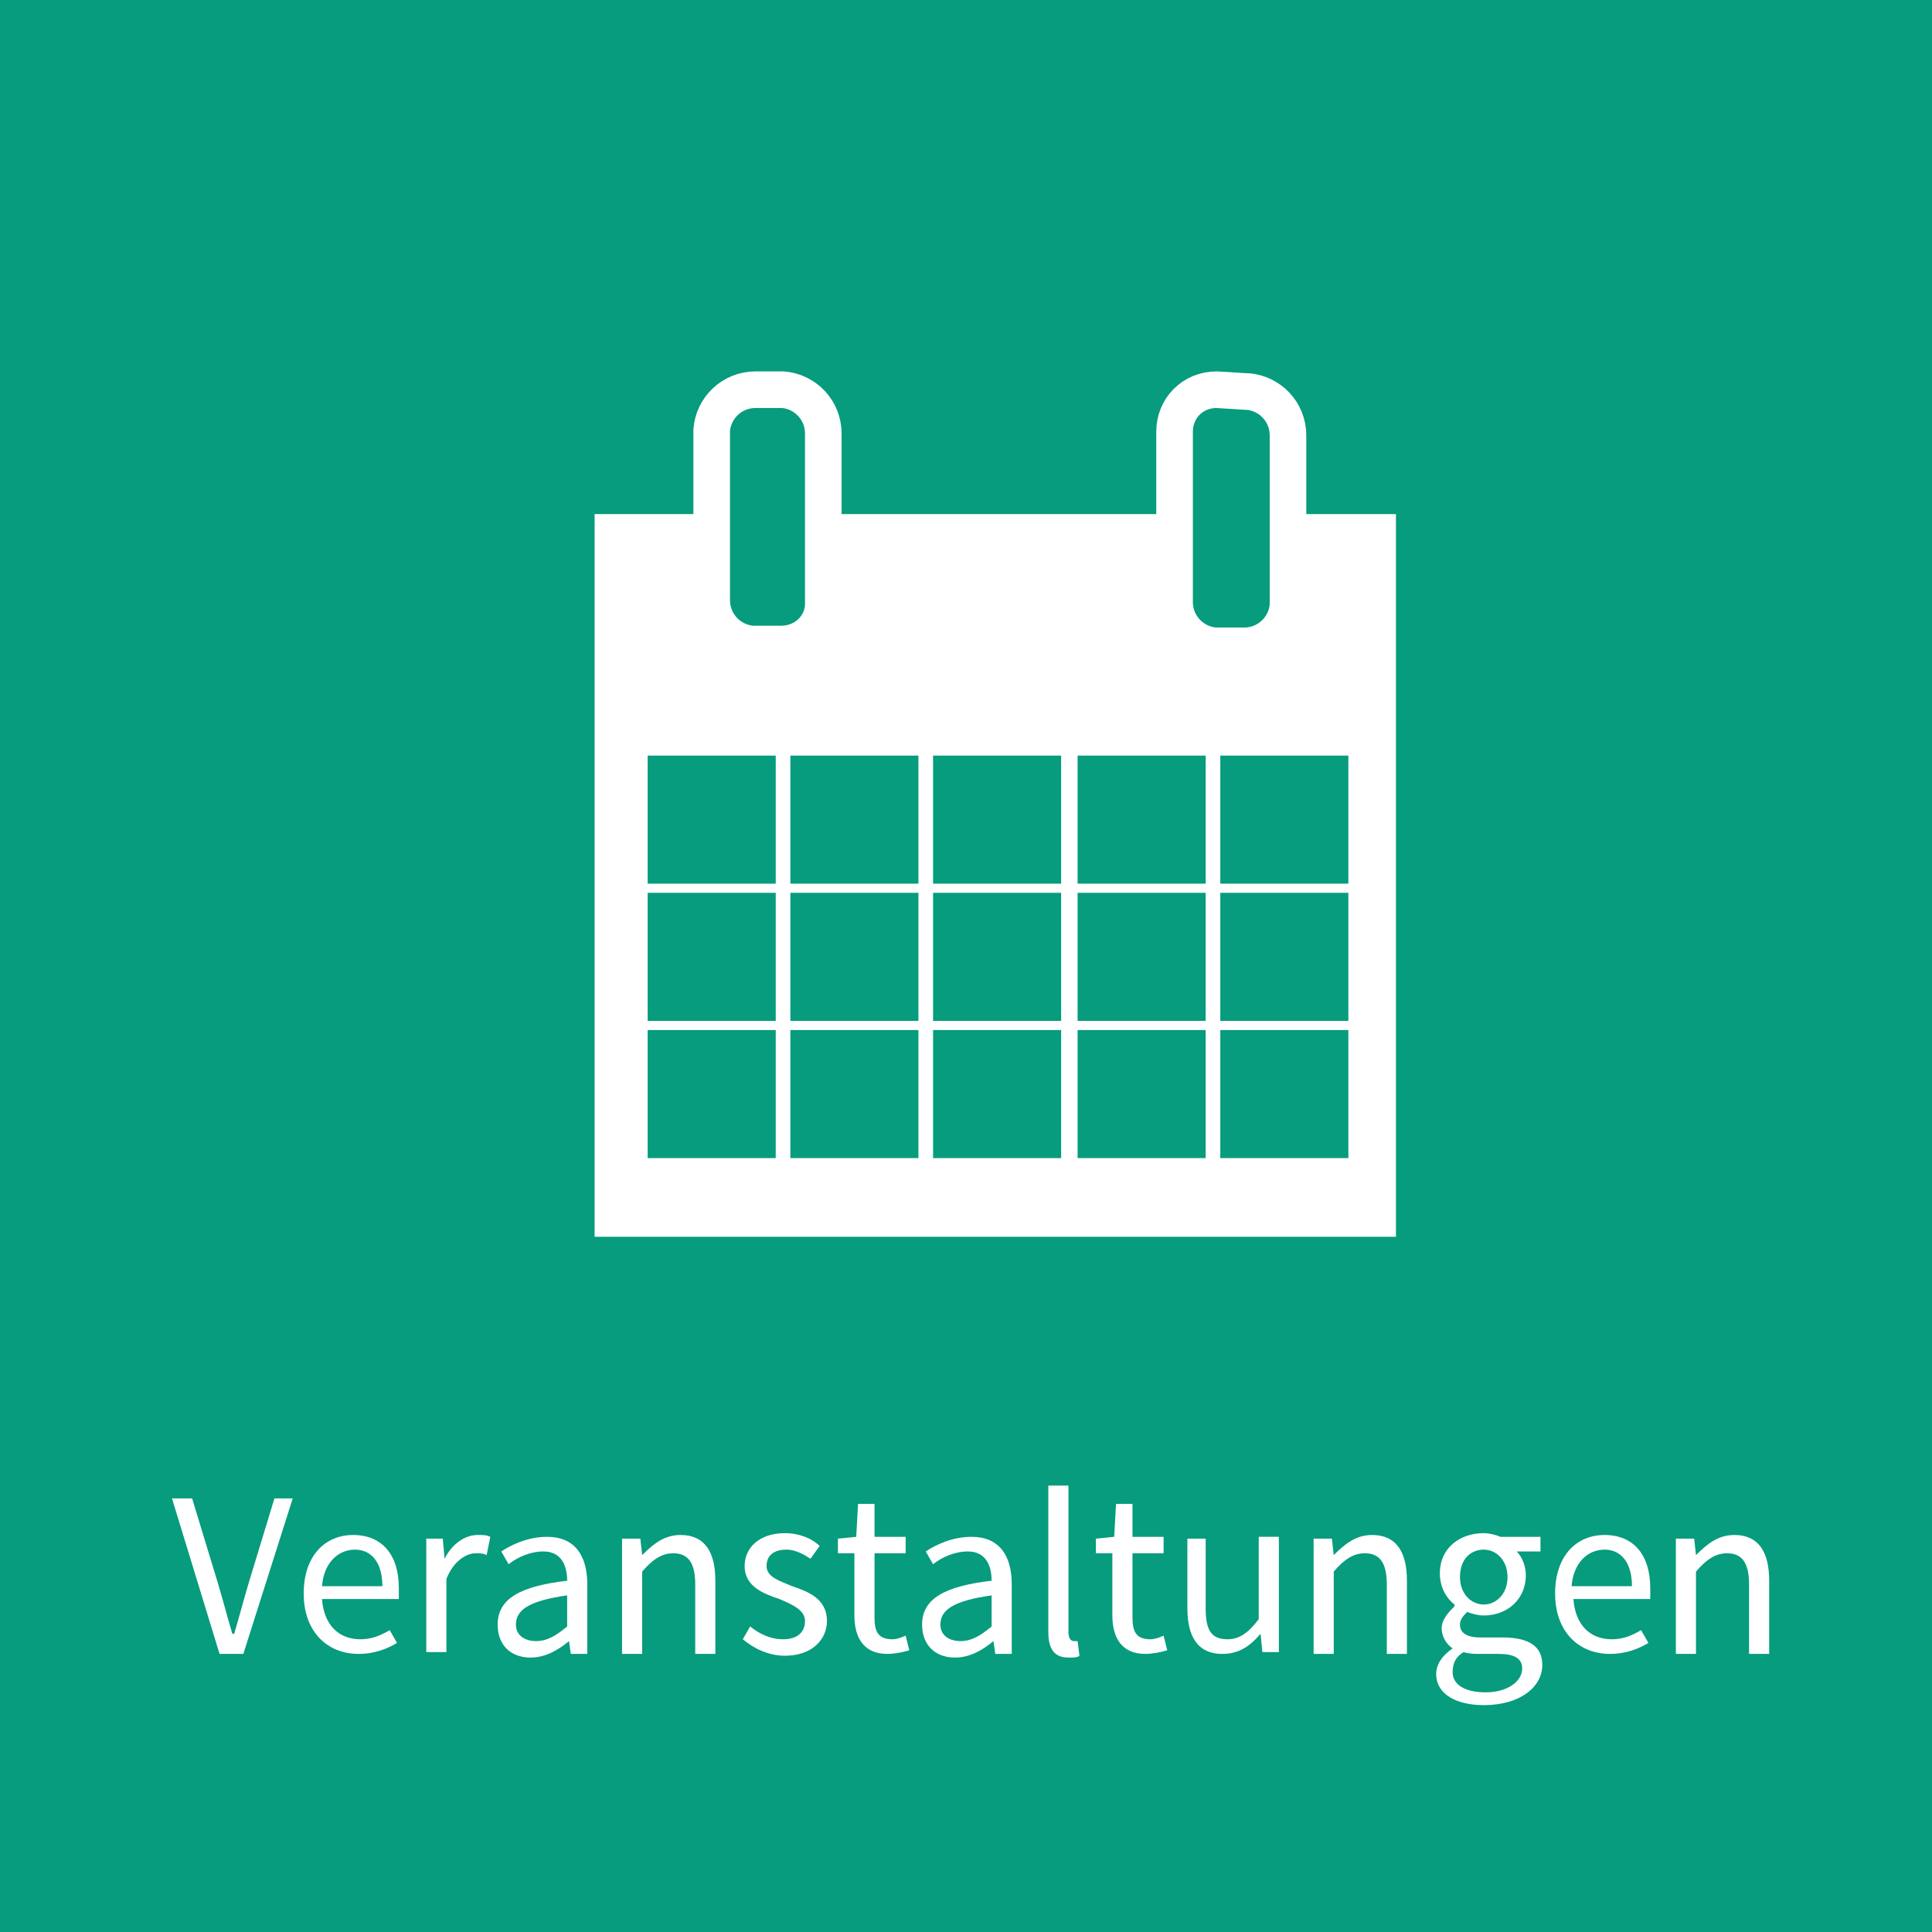 <?xml version="1.0" encoding="utf-8"?>
<!-- Generator: Adobe Illustrator 19.2.0, SVG Export Plug-In . SVG Version: 6.00 Build 0)  -->
<svg version="1.1" id="Layer_1" xmlns="http://www.w3.org/2000/svg" xmlns:xlink="http://www.w3.org/1999/xlink" x="0px" y="0px"
	 viewBox="0 0 105.6 105.6" style="enable-background:new 0 0 105.6 105.6;" xml:space="preserve">
<rect x="0" y="0" width="105.6" height="105.6" fill="#333333" stroke="none"/>
<style type="text/css">
	.st0{fill:#069C7D;}
	.st1{enable-background:new    ;}
	.st2{fill:#FFFFFF;}
	.st3{fill:none;stroke:#FFFFFF;stroke-width:2;}
</style>
<title>menu_veranstaltungen</title>
<polyline class="st0" points="105.6,105.6 105.6,0 0,0 0,105.6 "/>
<g class="st1">
	<path class="st2" d="M9.4,81.9h1.1l1.4,4.6c0.3,1,0.5,1.8,0.8,2.8h0.1c0.3-1,0.5-1.8,0.8-2.8l1.4-4.6H16l-2.7,8.5h-1.3L9.4,81.9z"
		/>
</g>
<g class="st1">
	<path class="st2" d="M19.3,83.9c1.6,0,2.5,1.1,2.5,2.9c0,0.2,0,0.4,0,0.6h-4.2c0.1,1.4,0.9,2.2,2.1,2.2c0.6,0,1.1-0.2,1.6-0.5
		l0.4,0.7c-0.5,0.3-1.2,0.6-2.1,0.6c-1.7,0-3-1.2-3-3.3S17.8,83.9,19.3,83.9z M20.9,86.7c0-1.3-0.6-2-1.5-2c-0.9,0-1.7,0.7-1.8,2
		H20.9z"/>
</g>
<g class="st1">
	<path class="st2" d="M23.3,84.1h0.9l0.1,1.1h0c0.4-0.8,1.1-1.3,1.8-1.3c0.3,0,0.5,0,0.7,0.1L26.6,85c-0.2-0.1-0.3-0.1-0.6-0.1
		c-0.5,0-1.2,0.4-1.6,1.4v4h-1.1V84.1z"/>
</g>
<g class="st1">
	<path class="st2" d="M31,86.4c0-0.8-0.3-1.6-1.3-1.6c-0.7,0-1.4,0.3-1.9,0.7l-0.4-0.7c0.6-0.4,1.5-0.8,2.5-0.8c1.5,0,2.2,1,2.2,2.6
		v3.8h-0.9l-0.1-0.7h0c-0.6,0.5-1.3,0.9-2.1,0.9c-1.1,0-1.8-0.7-1.8-1.8C27.2,87.4,28.4,86.7,31,86.4z M29.3,89.7
		c0.6,0,1.1-0.3,1.7-0.8v-1.7c-2.1,0.3-2.8,0.8-2.8,1.6C28.2,89.4,28.7,89.7,29.3,89.7z"/>
	<path class="st2" d="M34.1,84.1H35l0.1,0.9h0c0.6-0.6,1.2-1.1,2.1-1.1c1.3,0,1.9,0.9,1.9,2.5v4h-1.1v-3.8c0-1.2-0.4-1.7-1.2-1.7
		c-0.6,0-1.1,0.3-1.7,1v4.5h-1.1V84.1z"/>
	<path class="st2" d="M41,88.9c0.5,0.4,1.1,0.7,1.8,0.7c0.8,0,1.2-0.4,1.2-1c0-0.6-0.7-0.9-1.4-1.2c-0.9-0.3-1.9-0.7-1.9-1.8
		c0-1,0.8-1.8,2.2-1.8c0.8,0,1.5,0.3,1.9,0.7l-0.5,0.7C44,85,43.5,84.7,43,84.7c-0.8,0-1.1,0.4-1.1,0.9c0,0.6,0.7,0.8,1.4,1.1
		c0.9,0.3,1.9,0.7,1.9,1.9c0,1-0.8,1.9-2.3,1.9c-0.9,0-1.7-0.4-2.3-0.9L41,88.9z"/>
</g>
<g class="st1">
	<path class="st2" d="M46.7,84.9h-0.9v-0.8l1-0.1l0.1-1.8h0.9v1.8h1.7v0.9h-1.7v3.5c0,0.8,0.2,1.2,1,1.2c0.2,0,0.5-0.1,0.7-0.2
		l0.2,0.8c-0.3,0.1-0.8,0.2-1.2,0.2c-1.3,0-1.8-0.9-1.8-2.1V84.9z"/>
</g>
<g class="st1">
	<path class="st2" d="M54.2,86.4c0-0.8-0.3-1.6-1.3-1.6c-0.7,0-1.4,0.3-1.9,0.7l-0.4-0.7c0.6-0.4,1.5-0.8,2.5-0.8
		c1.5,0,2.2,1,2.2,2.6v3.8h-0.9l-0.1-0.7h0c-0.6,0.5-1.3,0.9-2.1,0.9c-1.1,0-1.8-0.7-1.8-1.8C50.4,87.4,51.6,86.7,54.2,86.4z
		 M52.5,89.7c0.6,0,1.1-0.3,1.7-0.8v-1.7c-2.1,0.3-2.8,0.8-2.8,1.6C51.4,89.4,51.9,89.7,52.5,89.7z"/>
	<path class="st2" d="M57.3,81.2h1.1v8c0,0.3,0.1,0.5,0.3,0.5c0.1,0,0.1,0,0.2,0l0.1,0.8c-0.1,0.1-0.3,0.1-0.6,0.1
		c-0.8,0-1.1-0.5-1.1-1.4V81.2z"/>
</g>
<g class="st1">
	<path class="st2" d="M60.8,84.9h-0.9v-0.8l1-0.1l0.1-1.8h0.9v1.8h1.7v0.9h-1.7v3.5c0,0.8,0.2,1.2,1,1.2c0.2,0,0.5-0.1,0.7-0.2
		l0.2,0.8c-0.3,0.1-0.8,0.2-1.2,0.2c-1.3,0-1.8-0.9-1.8-2.1V84.9z"/>
</g>
<g class="st1">
	<path class="st2" d="M64.8,84.1h1.1v3.8c0,1.2,0.3,1.7,1.2,1.7c0.6,0,1.1-0.3,1.7-1.1v-4.5h1.1v6.3h-0.9l-0.1-1h0
		c-0.6,0.7-1.2,1.1-2.1,1.1c-1.3,0-1.9-0.9-1.9-2.5V84.1z"/>
	<path class="st2" d="M71.9,84.1h0.9l0.1,0.9h0c0.6-0.6,1.2-1.1,2.1-1.1c1.3,0,1.9,0.9,1.9,2.5v4h-1.1v-3.8c0-1.2-0.4-1.7-1.2-1.7
		c-0.6,0-1.1,0.3-1.7,1v4.5h-1.1V84.1z"/>
</g>
<g class="st1">
	<path class="st2" d="M79.4,90.1L79.4,90.1c-0.3-0.2-0.6-0.6-0.6-1.1c0-0.5,0.4-0.9,0.7-1.2v-0.1c-0.4-0.3-0.8-0.9-0.8-1.7
		c0-1.4,1.1-2.2,2.4-2.2c0.3,0,0.7,0.1,0.9,0.2h2.2v0.8h-1.3c0.3,0.3,0.5,0.8,0.5,1.3c0,1.3-1,2.2-2.3,2.2c-0.3,0-0.7-0.1-0.9-0.2
		c-0.2,0.2-0.4,0.4-0.4,0.7c0,0.4,0.3,0.7,1.1,0.7h1.2c1.5,0,2.2,0.5,2.2,1.5c0,1.2-1.2,2.2-3.2,2.2c-1.5,0-2.6-0.6-2.6-1.7
		C78.5,91,78.8,90.5,79.4,90.1z M81.2,92.5c1.2,0,2-0.6,2-1.3c0-0.6-0.5-0.8-1.3-0.8h-1.1c-0.2,0-0.5,0-0.8-0.1
		c-0.5,0.3-0.6,0.7-0.6,1.1C79.4,92.1,80.1,92.5,81.2,92.5z M82.4,86.2c0-0.9-0.6-1.5-1.3-1.5c-0.7,0-1.3,0.5-1.3,1.5
		c0,0.9,0.6,1.5,1.3,1.5C81.8,87.7,82.4,87.1,82.4,86.2z"/>
</g>
<g class="st1">
	<path class="st2" d="M87.7,83.9c1.6,0,2.5,1.1,2.5,2.9c0,0.2,0,0.4,0,0.6h-4.2c0.1,1.4,0.9,2.2,2.1,2.2c0.6,0,1.1-0.2,1.6-0.5
		l0.4,0.7c-0.5,0.3-1.2,0.6-2.1,0.6c-1.7,0-3-1.2-3-3.3S86.2,83.9,87.7,83.9z M89.2,86.7c0-1.3-0.6-2-1.5-2c-0.9,0-1.7,0.7-1.8,2
		H89.2z"/>
	<path class="st2" d="M91.7,84.1h0.9l0.1,0.9h0c0.6-0.6,1.2-1.1,2.1-1.1c1.3,0,1.9,0.9,1.9,2.5v4h-1.1v-3.8c0-1.2-0.4-1.7-1.2-1.7
		c-0.6,0-1.1,0.3-1.7,1v4.5h-1.1V84.1z"/>
</g>
<rect x="32.5" y="28.1" class="st2" width="43.8" height="39.5"/>
<rect x="35.4" y="41.3" class="st0" width="7" height="7"/>
<rect x="35.4" y="48.8" class="st0" width="7" height="7"/>
<rect x="35.4" y="56.3" class="st0" width="7" height="7"/>
<rect x="43.2" y="41.3" class="st0" width="7" height="7"/>
<rect x="43.2" y="48.8" class="st0" width="7" height="7"/>
<rect x="43.2" y="56.3" class="st0" width="7" height="7"/>
<rect x="51" y="41.3" class="st0" width="7" height="7"/>
<rect x="51" y="48.8" class="st0" width="7" height="7"/>
<rect x="51" y="56.3" class="st0" width="7" height="7"/>
<rect x="58.9" y="41.3" class="st0" width="7" height="7"/>
<rect x="58.9" y="48.8" class="st0" width="7" height="7"/>
<rect x="58.9" y="56.3" class="st0" width="7" height="7"/>
<rect x="66.7" y="41.3" class="st0" width="7" height="7"/>
<rect x="66.7" y="48.8" class="st0" width="7" height="7"/>
<rect x="66.7" y="56.3" class="st0" width="7" height="7"/>
<path class="st0" d="M41.3,21.3c-1.3,0-2.3,1-2.4,2.2c0,0,0,0.1,0,0.1v9.2c0,1.3,1,2.3,2.2,2.4c0,0,0.1,0,0.1,0h1.5
	c1.3,0,2.3-1,2.3-2.2c0,0,0-0.1,0-0.1v-9.2c0-1.3-1-2.3-2.2-2.4c0,0-0.1,0-0.1,0L41.3,21.3L41.3,21.3z"/>
<path class="st3" d="M41.3,21.3c-1.3,0-2.3,1-2.4,2.2c0,0,0,0.1,0,0.1v9.2c0,1.3,1,2.3,2.2,2.4c0,0,0.1,0,0.1,0h1.5
	c1.3,0,2.3-1,2.3-2.2c0,0,0-0.1,0-0.1v-9.2c0-1.3-1-2.3-2.2-2.4c0,0-0.1,0-0.1,0L41.3,21.3L41.3,21.3z"/>
<path class="st0" d="M66.5,21.3c-1.3,0-2.3,1-2.3,2.3c0,0,0,0,0,0.1v9.2c0,1.3,1,2.3,2.2,2.4c0,0,0.1,0,0.1,0h1.5
	c1.3,0,2.3-1,2.4-2.2c0,0,0-0.1,0-0.1v-9.2c0-1.3-1-2.3-2.2-2.4c0,0-0.1,0-0.1,0L66.5,21.3L66.5,21.3z"/>
<path class="st3" d="M66.5,21.3c-1.3,0-2.3,1-2.3,2.3c0,0,0,0,0,0.1v9.2c0,1.3,1,2.3,2.2,2.4c0,0,0.1,0,0.1,0h1.5
	c1.3,0,2.3-1,2.4-2.2c0,0,0-0.1,0-0.1v-9.2c0-1.3-1-2.3-2.2-2.4c0,0-0.1,0-0.1,0L66.5,21.3L66.5,21.3z"/>
</svg>
